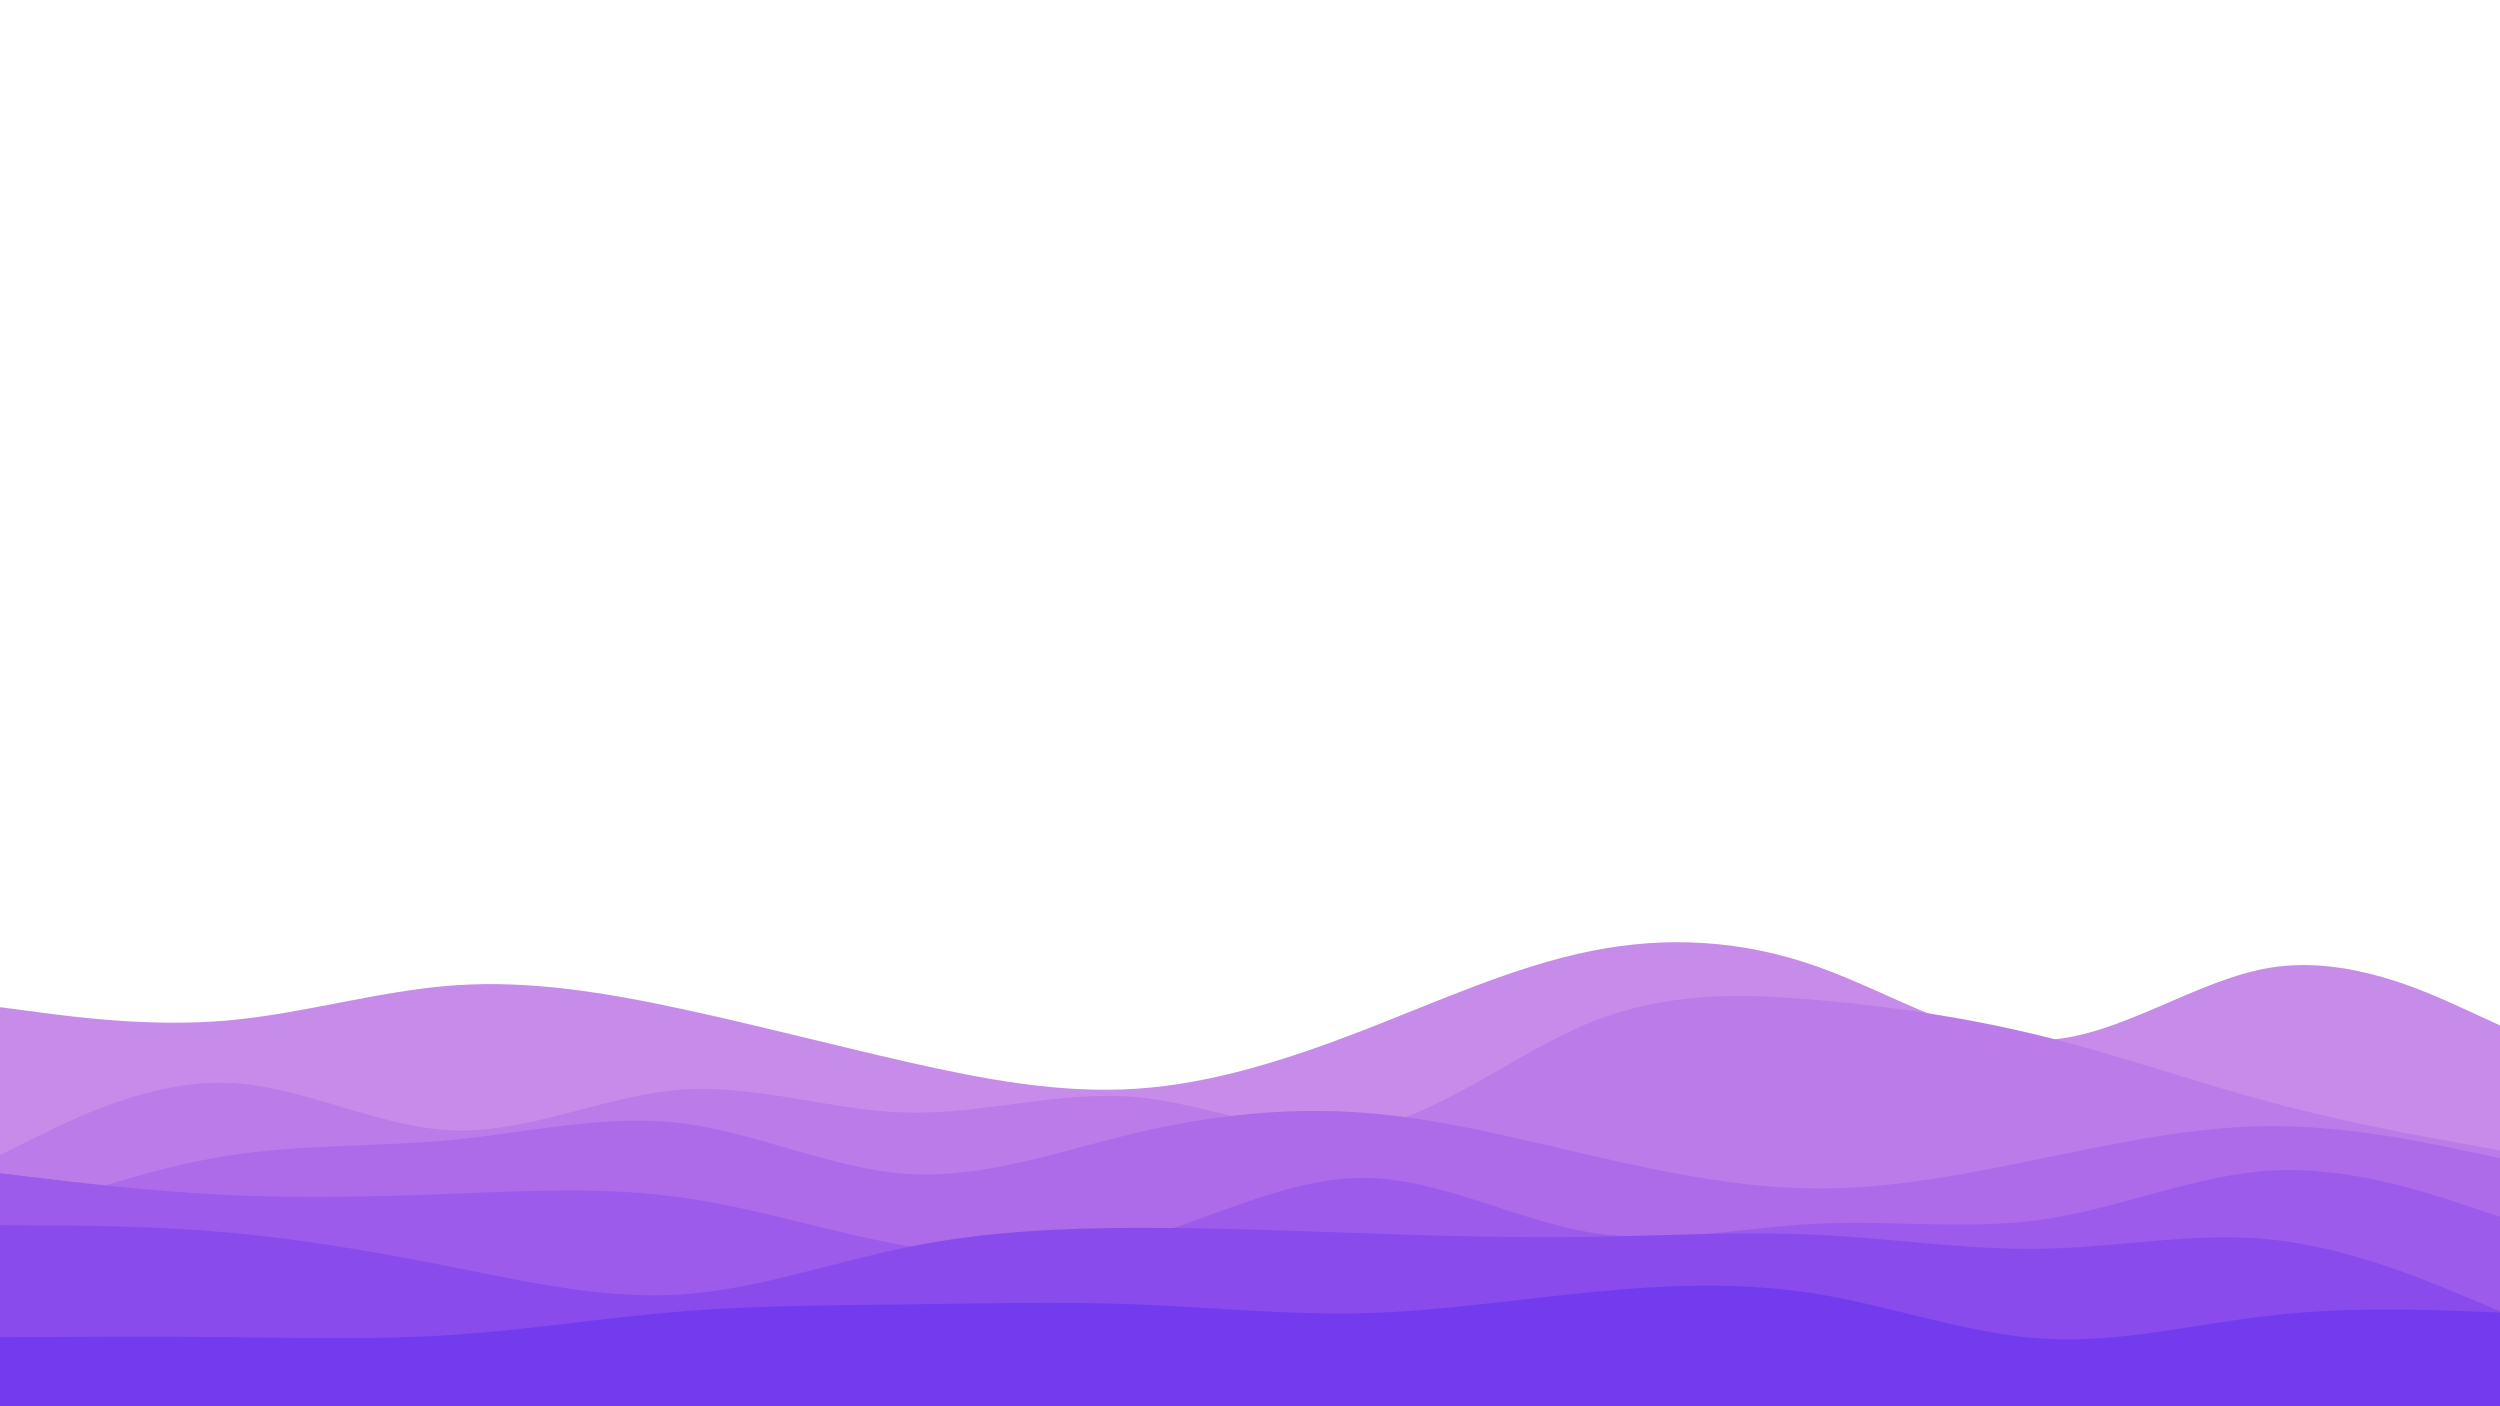 <svg id="visual" viewBox="0 0 3840 2160" width="3840" height="2160" xmlns="http://www.w3.org/2000/svg" xmlns:xlink="http://www.w3.org/1999/xlink" version="1.1"><rect x="0" y="0" width="3840" height="2160" fill="#ffffff"></rect><path d="M0 1547L58.2 1554.7C116.3 1562.3 232.7 1577.7 349 1567.5C465.3 1557.3 581.7 1521.7 698 1513.5C814.3 1505.3 930.7 1524.7 1047 1549.7C1163.3 1574.7 1279.7 1605.3 1396 1631.7C1512.3 1658 1628.7 1680 1745.2 1672.3C1861.7 1664.7 1978.3 1627.3 2094.8 1582.2C2211.3 1537 2327.7 1484 2444 1460.7C2560.3 1437.3 2676.7 1443.7 2793 1485.2C2909.3 1526.7 3025.7 1603.3 3142 1597.5C3258.3 1591.7 3374.7 1503.3 3491 1485.8C3607.3 1468.3 3723.7 1521.7 3781.8 1548.3L3840 1575L3840 2161L3781.8 2161C3723.7 2161 3607.3 2161 3491 2161C3374.7 2161 3258.3 2161 3142 2161C3025.7 2161 2909.3 2161 2793 2161C2676.7 2161 2560.3 2161 2444 2161C2327.7 2161 2211.3 2161 2094.8 2161C1978.3 2161 1861.7 2161 1745.2 2161C1628.7 2161 1512.3 2161 1396 2161C1279.7 2161 1163.3 2161 1047 2161C930.7 2161 814.3 2161 698 2161C581.7 2161 465.3 2161 349 2161C232.7 2161 116.3 2161 58.2 2161L0 2161Z" fill="#c78ce9"></path><path d="M0 1774L58.2 1745.3C116.3 1716.7 232.7 1659.3 349 1663.3C465.3 1667.3 581.7 1732.7 698 1736.3C814.3 1740 930.7 1682 1047 1673.7C1163.3 1665.3 1279.7 1706.7 1396 1709C1512.3 1711.3 1628.7 1674.7 1745.2 1685.2C1861.7 1695.7 1978.3 1753.3 2094.8 1733.7C2211.3 1714 2327.7 1617 2444 1570C2560.3 1523 2676.7 1526 2793 1536.2C2909.3 1546.3 3025.7 1563.7 3142 1592.8C3258.3 1622 3374.7 1663 3491 1694C3607.3 1725 3723.7 1746 3781.8 1756.5L3840 1767L3840 2161L3781.8 2161C3723.7 2161 3607.3 2161 3491 2161C3374.7 2161 3258.3 2161 3142 2161C3025.7 2161 2909.3 2161 2793 2161C2676.7 2161 2560.3 2161 2444 2161C2327.7 2161 2211.3 2161 2094.8 2161C1978.3 2161 1861.7 2161 1745.2 2161C1628.7 2161 1512.3 2161 1396 2161C1279.7 2161 1163.3 2161 1047 2161C930.7 2161 814.3 2161 698 2161C581.7 2161 465.3 2161 349 2161C232.7 2161 116.3 2161 58.2 2161L0 2161Z" fill="#bb7be9"></path><path d="M0 1877L58.2 1856.2C116.3 1835.3 232.7 1793.7 349 1775.3C465.3 1757 581.7 1762 698 1750.5C814.3 1739 930.7 1711 1047 1725.3C1163.3 1739.7 1279.7 1796.3 1396 1803.3C1512.3 1810.3 1628.7 1767.7 1745.2 1740.2C1861.7 1712.7 1978.3 1700.3 2094.8 1709.2C2211.3 1718 2327.7 1748 2444 1774.8C2560.3 1801.7 2676.7 1825.3 2793 1825.5C2909.3 1825.7 3025.7 1802.3 3142 1778.3C3258.3 1754.3 3374.7 1729.7 3491 1729.7C3607.3 1729.7 3723.7 1754.3 3781.8 1766.7L3840 1779L3840 2161L3781.8 2161C3723.7 2161 3607.3 2161 3491 2161C3374.7 2161 3258.3 2161 3142 2161C3025.7 2161 2909.3 2161 2793 2161C2676.7 2161 2560.3 2161 2444 2161C2327.7 2161 2211.3 2161 2094.8 2161C1978.3 2161 1861.7 2161 1745.2 2161C1628.7 2161 1512.3 2161 1396 2161C1279.7 2161 1163.3 2161 1047 2161C930.7 2161 814.3 2161 698 2161C581.7 2161 465.3 2161 349 2161C232.7 2161 116.3 2161 58.2 2161L0 2161Z" fill="#ad6bea"></path><path d="M0 1802L58.2 1809C116.3 1816 232.7 1830 349 1835.5C465.3 1841 581.7 1838 698 1833.5C814.3 1829 930.7 1823 1047 1839.3C1163.3 1855.7 1279.7 1894.3 1396 1914.2C1512.3 1934 1628.7 1935 1745.2 1903.7C1861.7 1872.3 1978.3 1808.7 2094.8 1809.2C2211.3 1809.7 2327.7 1874.3 2444 1893.2C2560.3 1912 2676.7 1885 2793 1879.5C2909.3 1874 3025.7 1890 3142 1872.5C3258.3 1855 3374.7 1804 3491 1797.8C3607.3 1791.7 3723.7 1830.3 3781.8 1849.7L3840 1869L3840 2161L3781.8 2161C3723.7 2161 3607.3 2161 3491 2161C3374.7 2161 3258.3 2161 3142 2161C3025.7 2161 2909.3 2161 2793 2161C2676.7 2161 2560.3 2161 2444 2161C2327.7 2161 2211.3 2161 2094.8 2161C1978.3 2161 1861.7 2161 1745.2 2161C1628.7 2161 1512.3 2161 1396 2161C1279.7 2161 1163.3 2161 1047 2161C930.7 2161 814.3 2161 698 2161C581.7 2161 465.3 2161 349 2161C232.7 2161 116.3 2161 58.2 2161L0 2161Z" fill="#9d5beb"></path><path d="M0 1882L58.2 1882.2C116.3 1882.3 232.7 1882.7 349 1893C465.3 1903.3 581.7 1923.7 698 1946.8C814.3 1970 930.7 1996 1047 1988.2C1163.3 1980.3 1279.7 1938.7 1396 1915.2C1512.3 1891.7 1628.7 1886.3 1745.2 1886C1861.7 1885.7 1978.3 1890.3 2094.8 1894.3C2211.3 1898.3 2327.7 1901.7 2444 1899.8C2560.3 1898 2676.7 1891 2793 1896.7C2909.3 1902.3 3025.7 1920.7 3142 1918C3258.3 1915.3 3374.7 1891.7 3491 1904.2C3607.3 1916.7 3723.7 1965.3 3781.8 1989.7L3840 2014L3840 2161L3781.8 2161C3723.7 2161 3607.3 2161 3491 2161C3374.7 2161 3258.3 2161 3142 2161C3025.7 2161 2909.3 2161 2793 2161C2676.7 2161 2560.3 2161 2444 2161C2327.7 2161 2211.3 2161 2094.8 2161C1978.3 2161 1861.7 2161 1745.2 2161C1628.7 2161 1512.3 2161 1396 2161C1279.7 2161 1163.3 2161 1047 2161C930.7 2161 814.3 2161 698 2161C581.7 2161 465.3 2161 349 2161C232.7 2161 116.3 2161 58.2 2161L0 2161Z" fill="#894bec"></path><path d="M0 2054L58.2 2053.7C116.3 2053.3 232.7 2052.7 349 2053.8C465.3 2055 581.7 2058 698 2050.2C814.3 2042.3 930.7 2023.7 1047 2014.3C1163.3 2005 1279.7 2005 1396 2003.5C1512.3 2002 1628.7 1999 1745.2 2003.5C1861.7 2008 1978.3 2020 2094.8 2017C2211.3 2014 2327.7 1996 2444 1984.7C2560.3 1973.3 2676.7 1968.7 2793 1987.8C2909.3 2007 3025.7 2050 3142 2056.5C3258.3 2063 3374.7 2033 3491 2020.2C3607.3 2007.3 3723.7 2011.7 3781.8 2013.8L3840 2016L3840 2161L3781.8 2161C3723.7 2161 3607.3 2161 3491 2161C3374.7 2161 3258.3 2161 3142 2161C3025.7 2161 2909.3 2161 2793 2161C2676.7 2161 2560.3 2161 2444 2161C2327.7 2161 2211.3 2161 2094.8 2161C1978.3 2161 1861.7 2161 1745.2 2161C1628.7 2161 1512.3 2161 1396 2161C1279.7 2161 1163.3 2161 1047 2161C930.7 2161 814.3 2161 698 2161C581.7 2161 465.3 2161 349 2161C232.7 2161 116.3 2161 58.2 2161L0 2161Z" fill="#723cee"></path></svg>